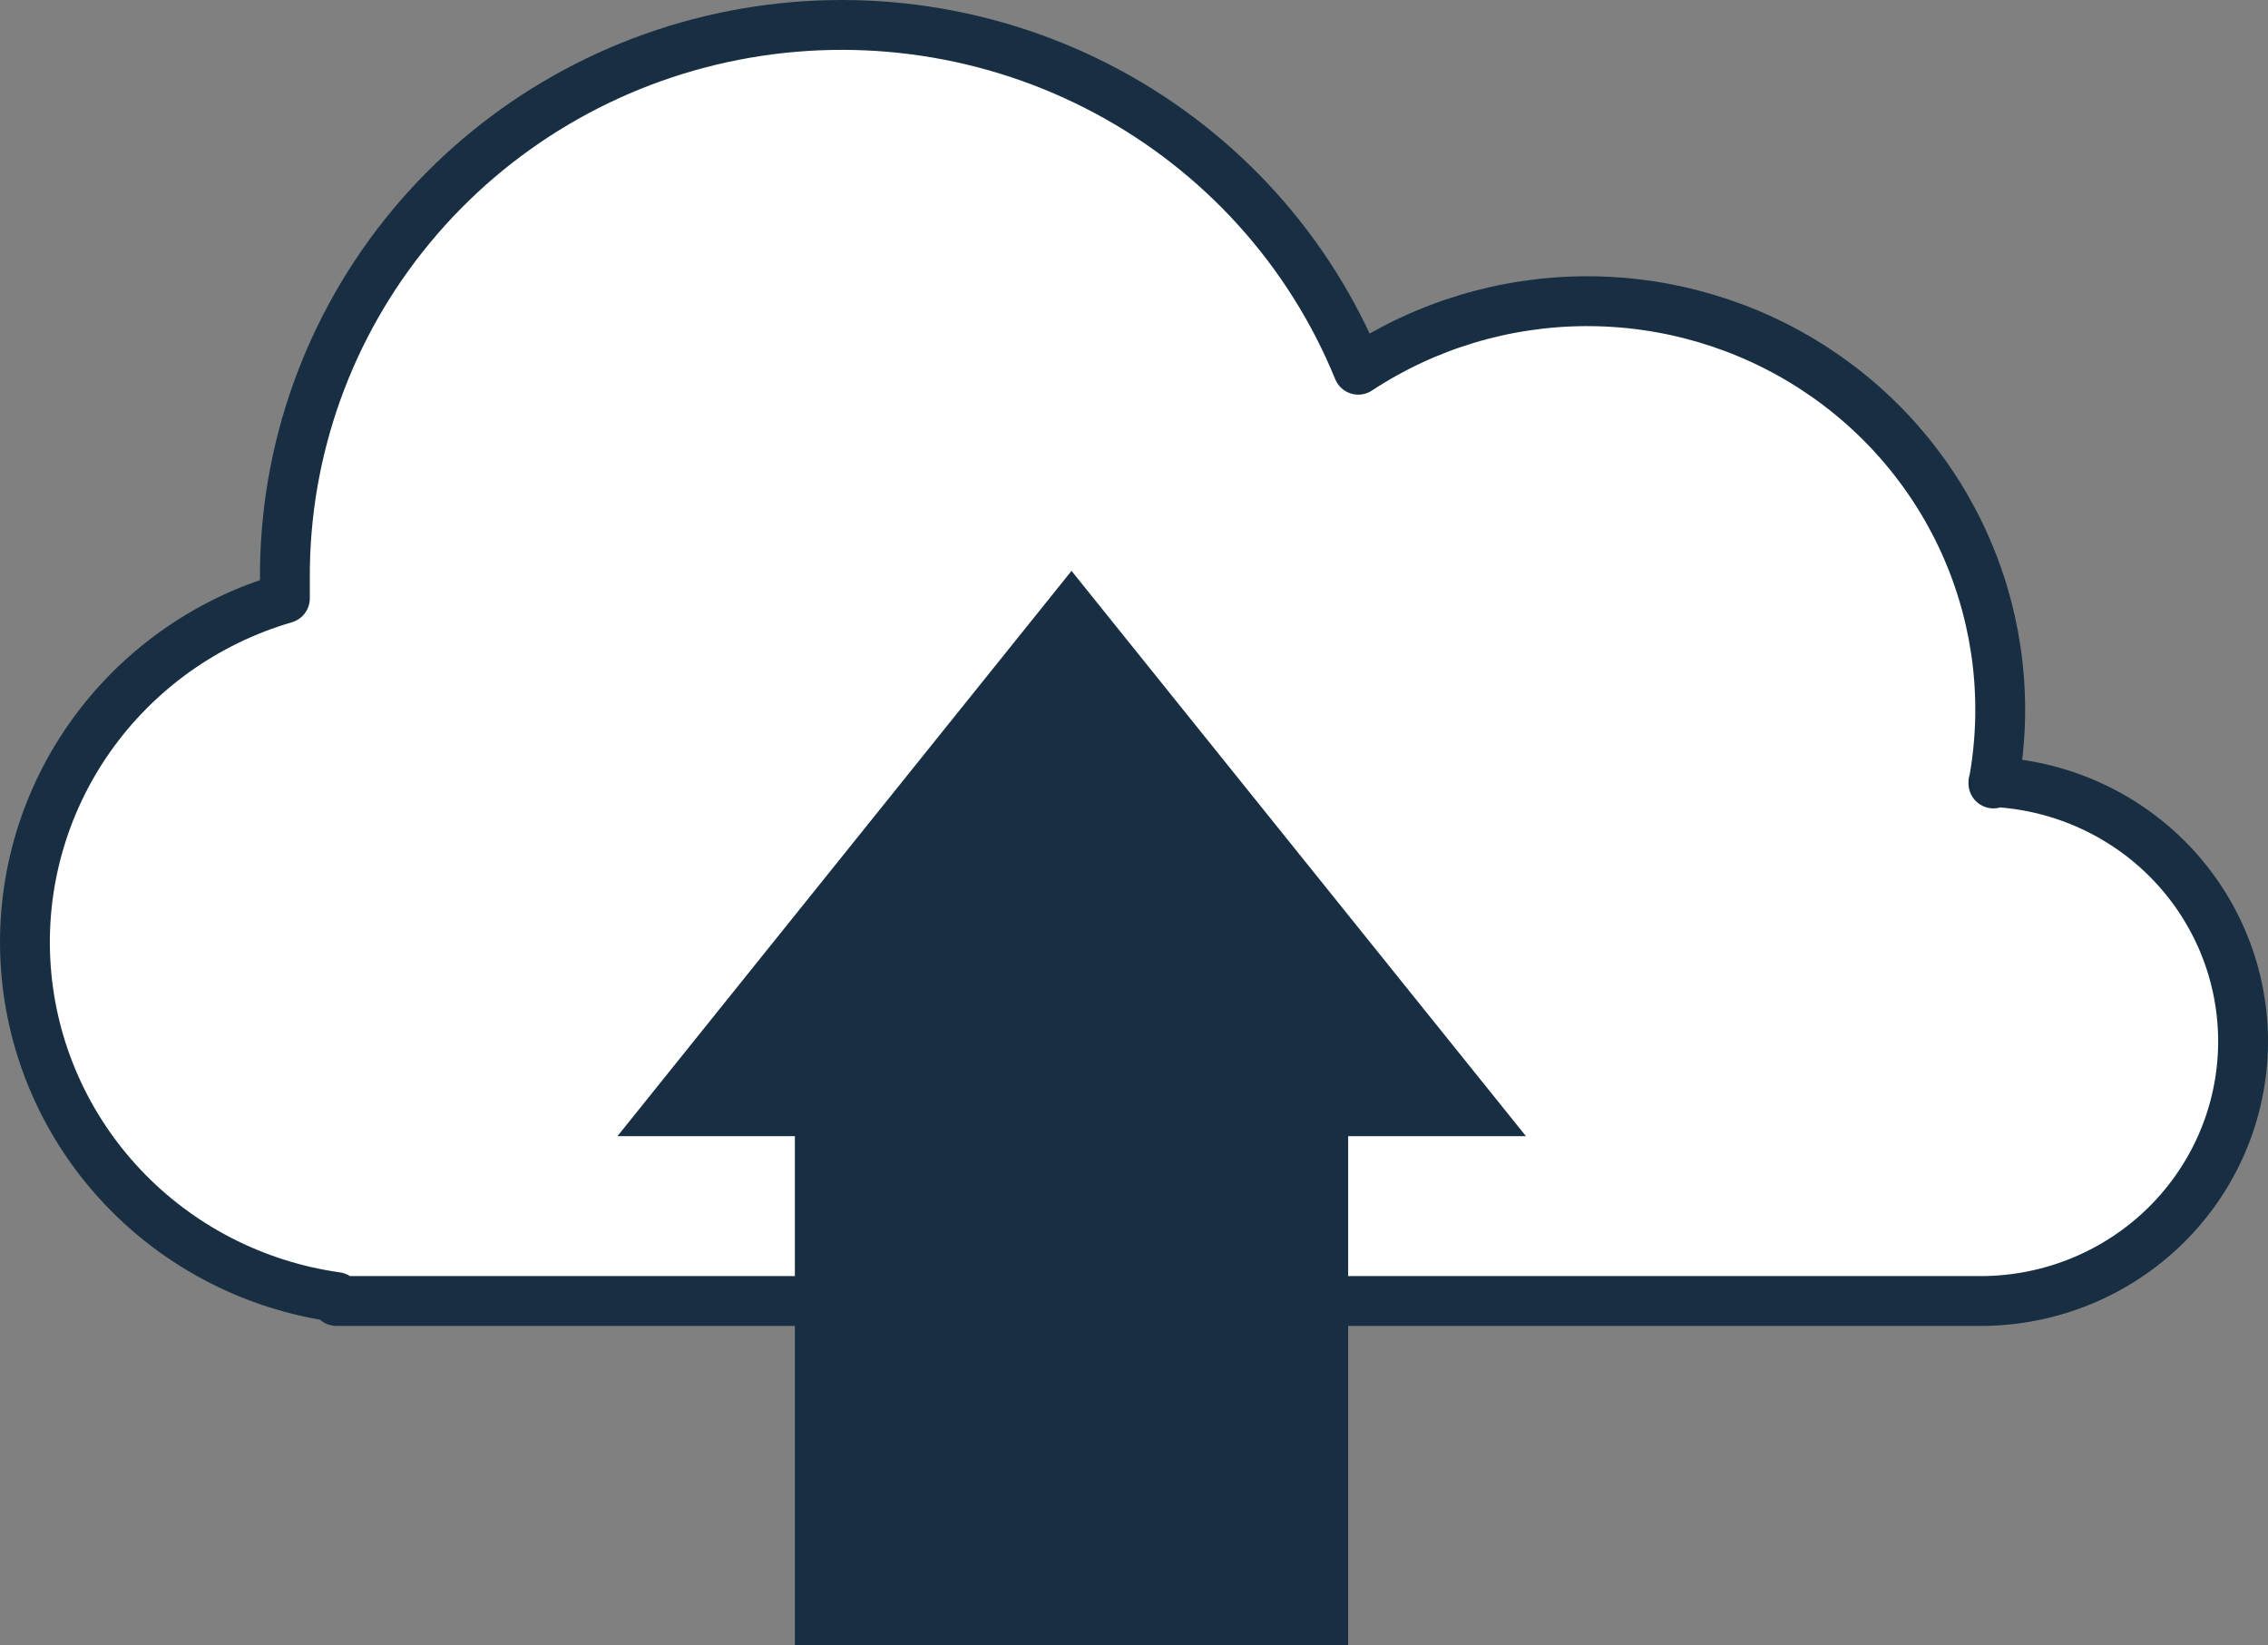 <svg width="91" height="66" viewBox="0 0 91 66" fill="none" xmlns="http://www.w3.org/2000/svg">
<rect x="0" y="0" width="91" height="66" fill="#808080" stroke="none"/>
<path d="M79.983 31.43C80.571 28.265 80.204 24.998 78.927 22.038C77.65 19.078 75.519 16.555 72.801 14.785C70.083 13.014 66.897 12.075 63.642 12.083C60.387 12.092 57.207 13.048 54.498 14.832C52.555 10.066 48.992 6.119 44.423 3.67C39.854 1.221 34.565 0.424 29.465 1.415C24.365 2.406 19.774 5.124 16.483 9.101C13.191 13.077 11.405 18.064 11.431 23.203C11.431 23.475 11.431 23.747 11.431 24.004C8.245 24.933 5.477 26.912 3.587 29.611C1.696 32.311 0.797 35.569 1.039 38.844C1.28 42.119 2.649 45.214 4.916 47.613C7.183 50.013 10.212 51.573 13.5 52.035V52.192H79.273C82.039 52.242 84.713 51.214 86.719 49.331C88.725 47.448 89.901 44.861 89.994 42.128C90.087 39.395 89.089 36.735 87.216 34.723C85.343 32.711 82.745 31.508 79.983 31.373V31.43Z" fill="white" stroke="#182F43" stroke-width="2" stroke-linecap="round" stroke-linejoin="round"/>
<path d="M61.227 45.581L42.993 22.902L24.773 45.581H31.893V66H54.093V45.581H61.227Z" fill="#182F43"/>
</svg>
